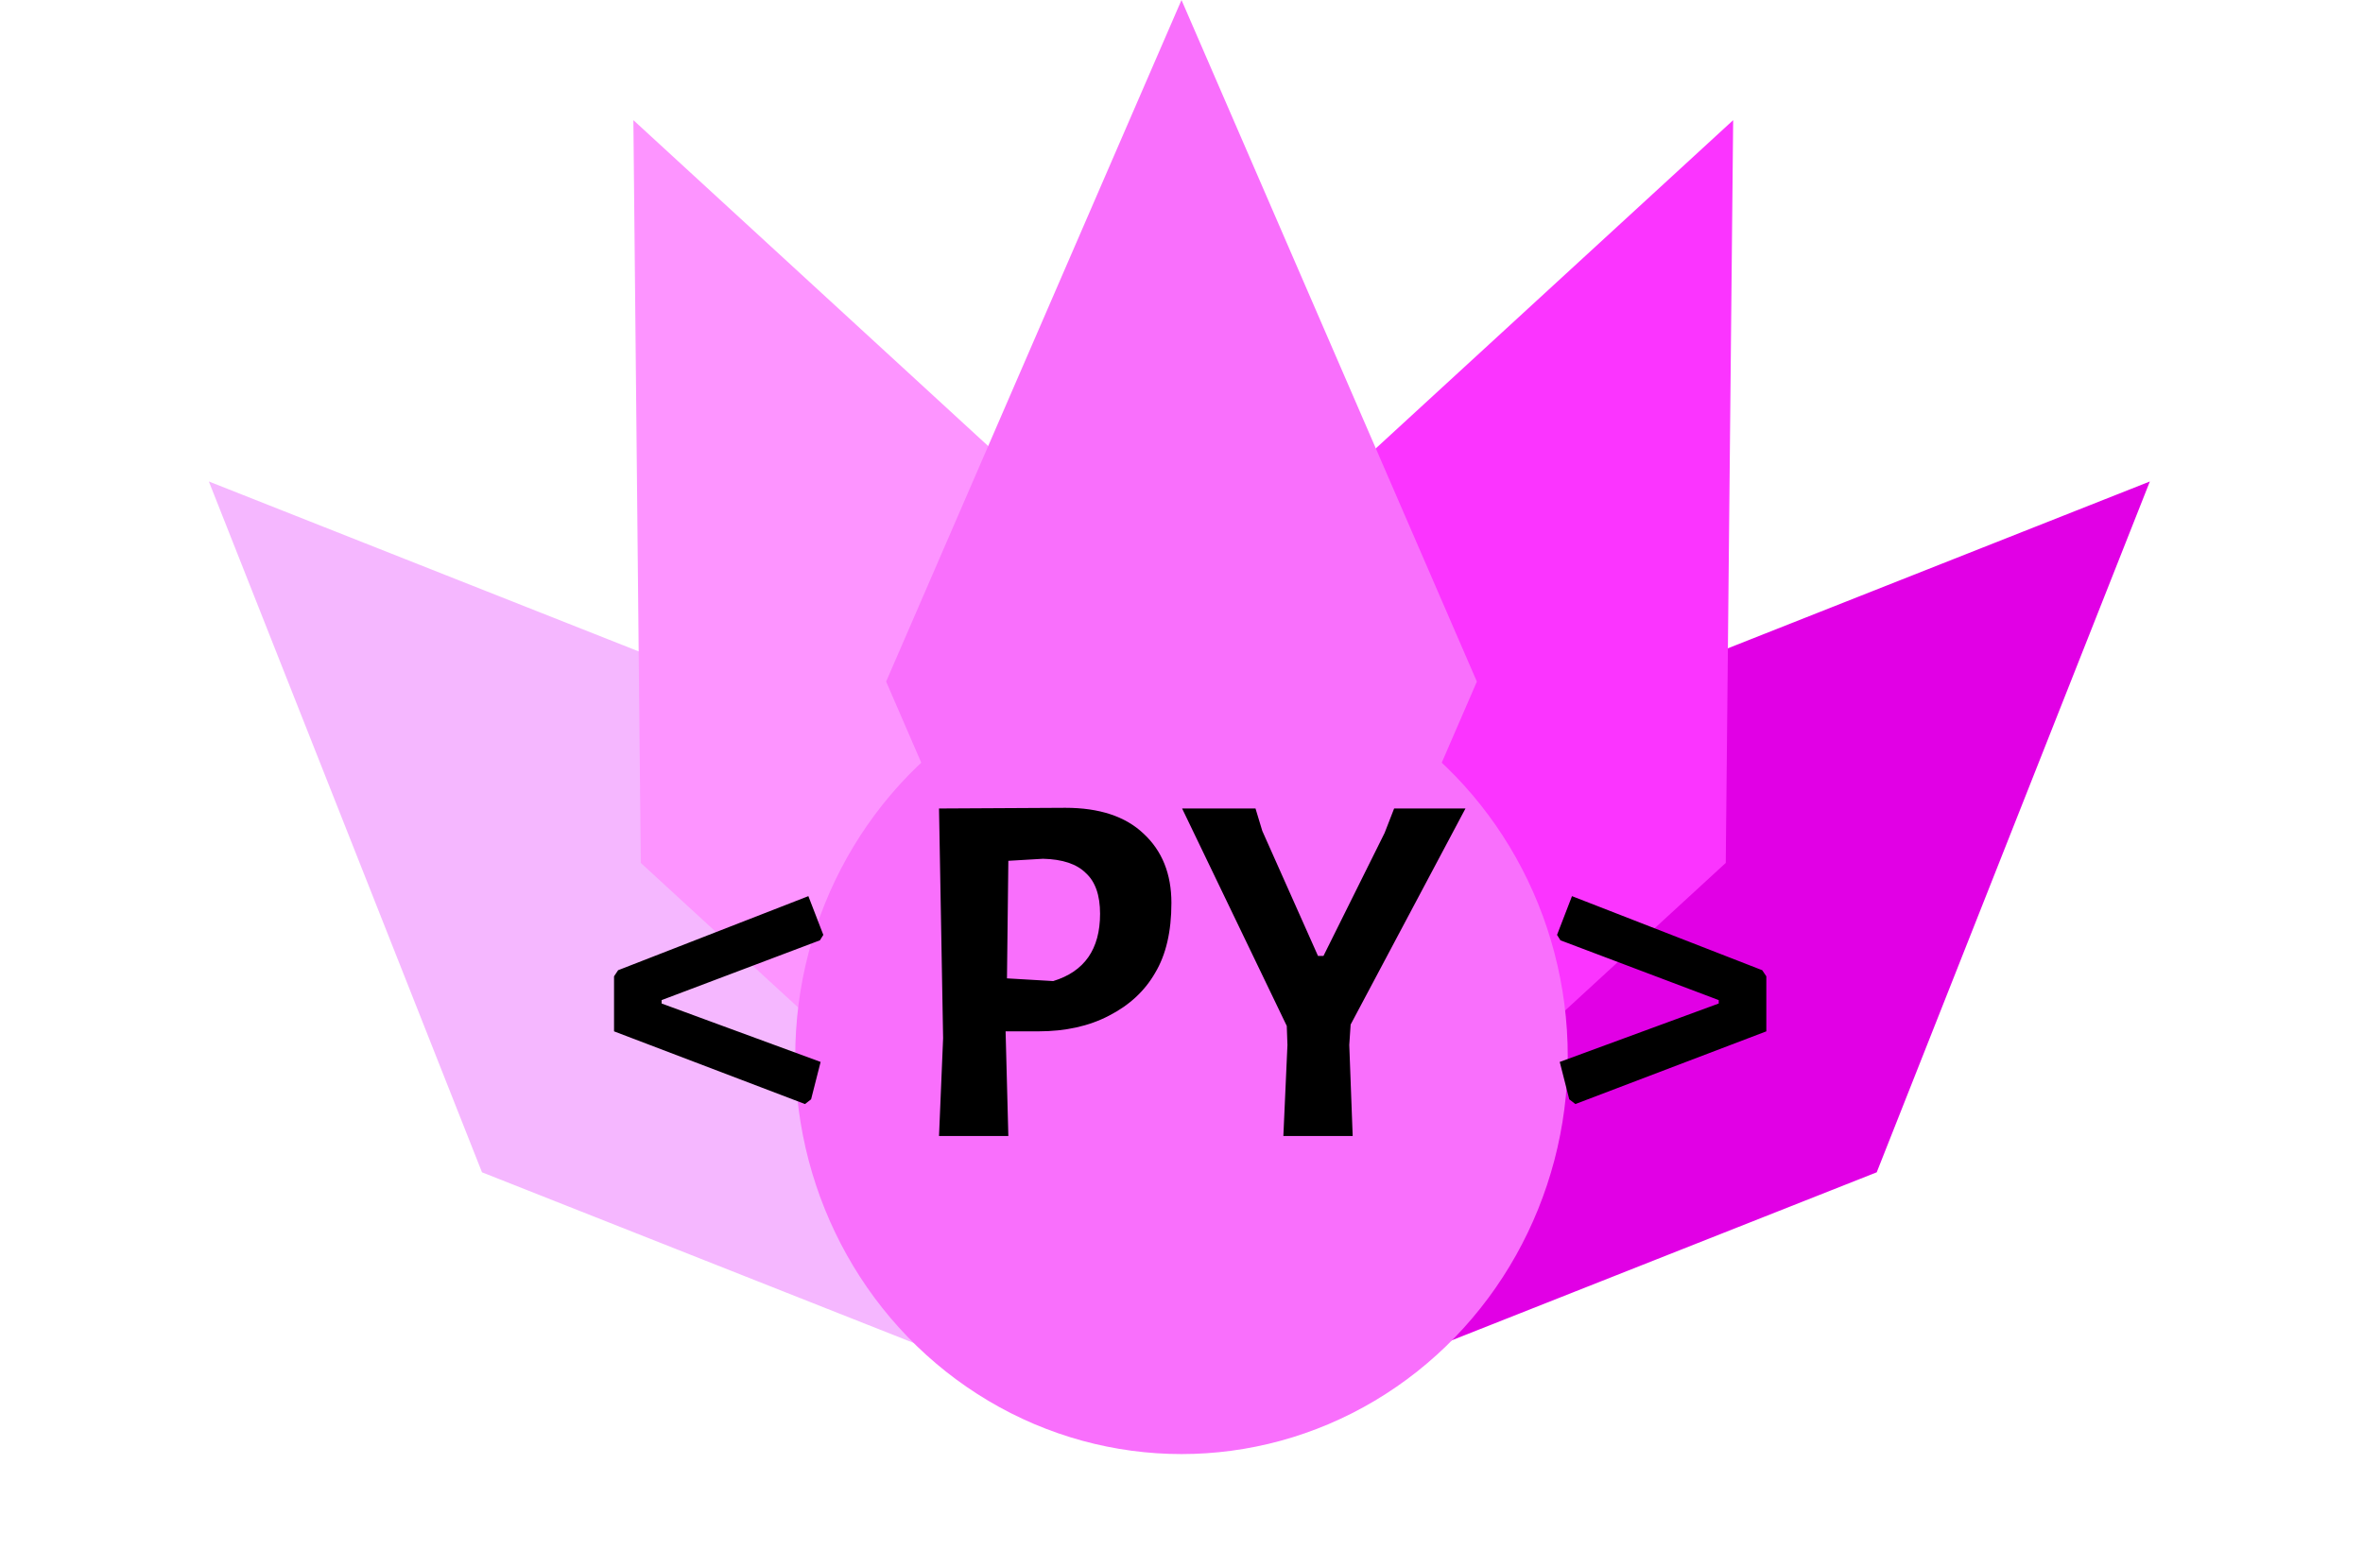 <svg width="104" height="69" viewBox="0 0 104 69" fill="none" xmlns="http://www.w3.org/2000/svg">
<g filter="url(#filter0_d_115_60)">
<path d="M94.619 17.192L82.598 47.598L52.192 59.619L64.213 29.213L94.619 17.192Z" fill="#E100E5"/>
</g>
<path d="M76.28 5.288L75.954 37.981L51.876 60.1L52.202 27.406L76.28 5.288Z" fill="#FB34FF"/>
<g filter="url(#filter1_d_115_60)">
<path d="M9.192 17.192L39.598 29.213L51.619 59.619L21.213 47.598L9.192 17.192Z" fill="#F5B7FF"/>
</g>
<path d="M27.876 5.288L51.954 27.406L52.28 60.1L28.202 37.981L27.876 5.288Z" fill="#FD94FF"/>
<path d="M52 0L65 30L52 60L39 30L52 0Z" fill="#F96FFC"/>
<g filter="url(#filter2_d_115_60)">
<ellipse cx="52" cy="42.5" rx="17" ry="17.5" fill="#F96FFC"/>
</g>
<path d="M27.025 42.972L27.205 42.703L35.578 39.443L36.236 41.148L36.087 41.387L29.119 44.019V44.168L36.117 46.74L35.698 48.385L35.429 48.594L27.025 45.394V42.972ZM46.891 35.555C48.386 35.555 49.533 35.934 50.33 36.692C51.148 37.449 51.556 38.466 51.556 39.742C51.556 40.998 51.317 42.025 50.839 42.822C50.38 43.62 49.702 44.248 48.805 44.706C47.928 45.165 46.891 45.394 45.695 45.394H44.259V45.424L44.379 50H41.328L41.508 45.694L41.328 35.585L46.891 35.555ZM48.416 40.221C48.416 39.403 48.207 38.805 47.788 38.426C47.389 38.027 46.761 37.818 45.904 37.798L44.379 37.888L44.319 43.062L46.353 43.181C47.728 42.763 48.416 41.776 48.416 40.221ZM59.534 50H56.483L56.663 45.992L56.633 45.155L52.027 35.585H55.257L55.556 36.572L58.008 42.075H58.248L60.939 36.662L61.358 35.585H64.498L59.444 45.095L59.384 45.992L59.534 50ZM77.739 42.972V45.394L69.335 48.594L69.066 48.385L68.647 46.74L75.645 44.168V44.019L68.677 41.387L68.528 41.148L69.186 39.443L77.559 42.703L77.739 42.972Z" fill="black"/>
<defs>
<filter id="filter0_d_115_60" x="48.192" y="17.192" width="50.426" height="50.426" filterUnits="userSpaceOnUse" color-interpolation-filters="sRGB">
<feFlood flood-opacity="0" result="BackgroundImageFix"/>
<feColorMatrix in="SourceAlpha" type="matrix" values="0 0 0 0 0 0 0 0 0 0 0 0 0 0 0 0 0 0 127 0" result="hardAlpha"/>
<feOffset dy="4"/>
<feGaussianBlur stdDeviation="2"/>
<feComposite in2="hardAlpha" operator="out"/>
<feColorMatrix type="matrix" values="0 0 0 0 0 0 0 0 0 0 0 0 0 0 0 0 0 0 0.25 0"/>
<feBlend mode="normal" in2="BackgroundImageFix" result="effect1_dropShadow_115_60"/>
<feBlend mode="normal" in="SourceGraphic" in2="effect1_dropShadow_115_60" result="shape"/>
</filter>
<filter id="filter1_d_115_60" x="5.192" y="17.192" width="50.426" height="50.426" filterUnits="userSpaceOnUse" color-interpolation-filters="sRGB">
<feFlood flood-opacity="0" result="BackgroundImageFix"/>
<feColorMatrix in="SourceAlpha" type="matrix" values="0 0 0 0 0 0 0 0 0 0 0 0 0 0 0 0 0 0 127 0" result="hardAlpha"/>
<feOffset dy="4"/>
<feGaussianBlur stdDeviation="2"/>
<feComposite in2="hardAlpha" operator="out"/>
<feColorMatrix type="matrix" values="0 0 0 0 0 0 0 0 0 0 0 0 0 0 0 0 0 0 0.25 0"/>
<feBlend mode="normal" in2="BackgroundImageFix" result="effect1_dropShadow_115_60"/>
<feBlend mode="normal" in="SourceGraphic" in2="effect1_dropShadow_115_60" result="shape"/>
</filter>
<filter id="filter2_d_115_60" x="31" y="25" width="42" height="43" filterUnits="userSpaceOnUse" color-interpolation-filters="sRGB">
<feFlood flood-opacity="0" result="BackgroundImageFix"/>
<feColorMatrix in="SourceAlpha" type="matrix" values="0 0 0 0 0 0 0 0 0 0 0 0 0 0 0 0 0 0 127 0" result="hardAlpha"/>
<feOffset dy="4"/>
<feGaussianBlur stdDeviation="2"/>
<feComposite in2="hardAlpha" operator="out"/>
<feColorMatrix type="matrix" values="0 0 0 0 0 0 0 0 0 0 0 0 0 0 0 0 0 0 0.25 0"/>
<feBlend mode="normal" in2="BackgroundImageFix" result="effect1_dropShadow_115_60"/>
<feBlend mode="normal" in="SourceGraphic" in2="effect1_dropShadow_115_60" result="shape"/>
</filter>
</defs>
</svg>
